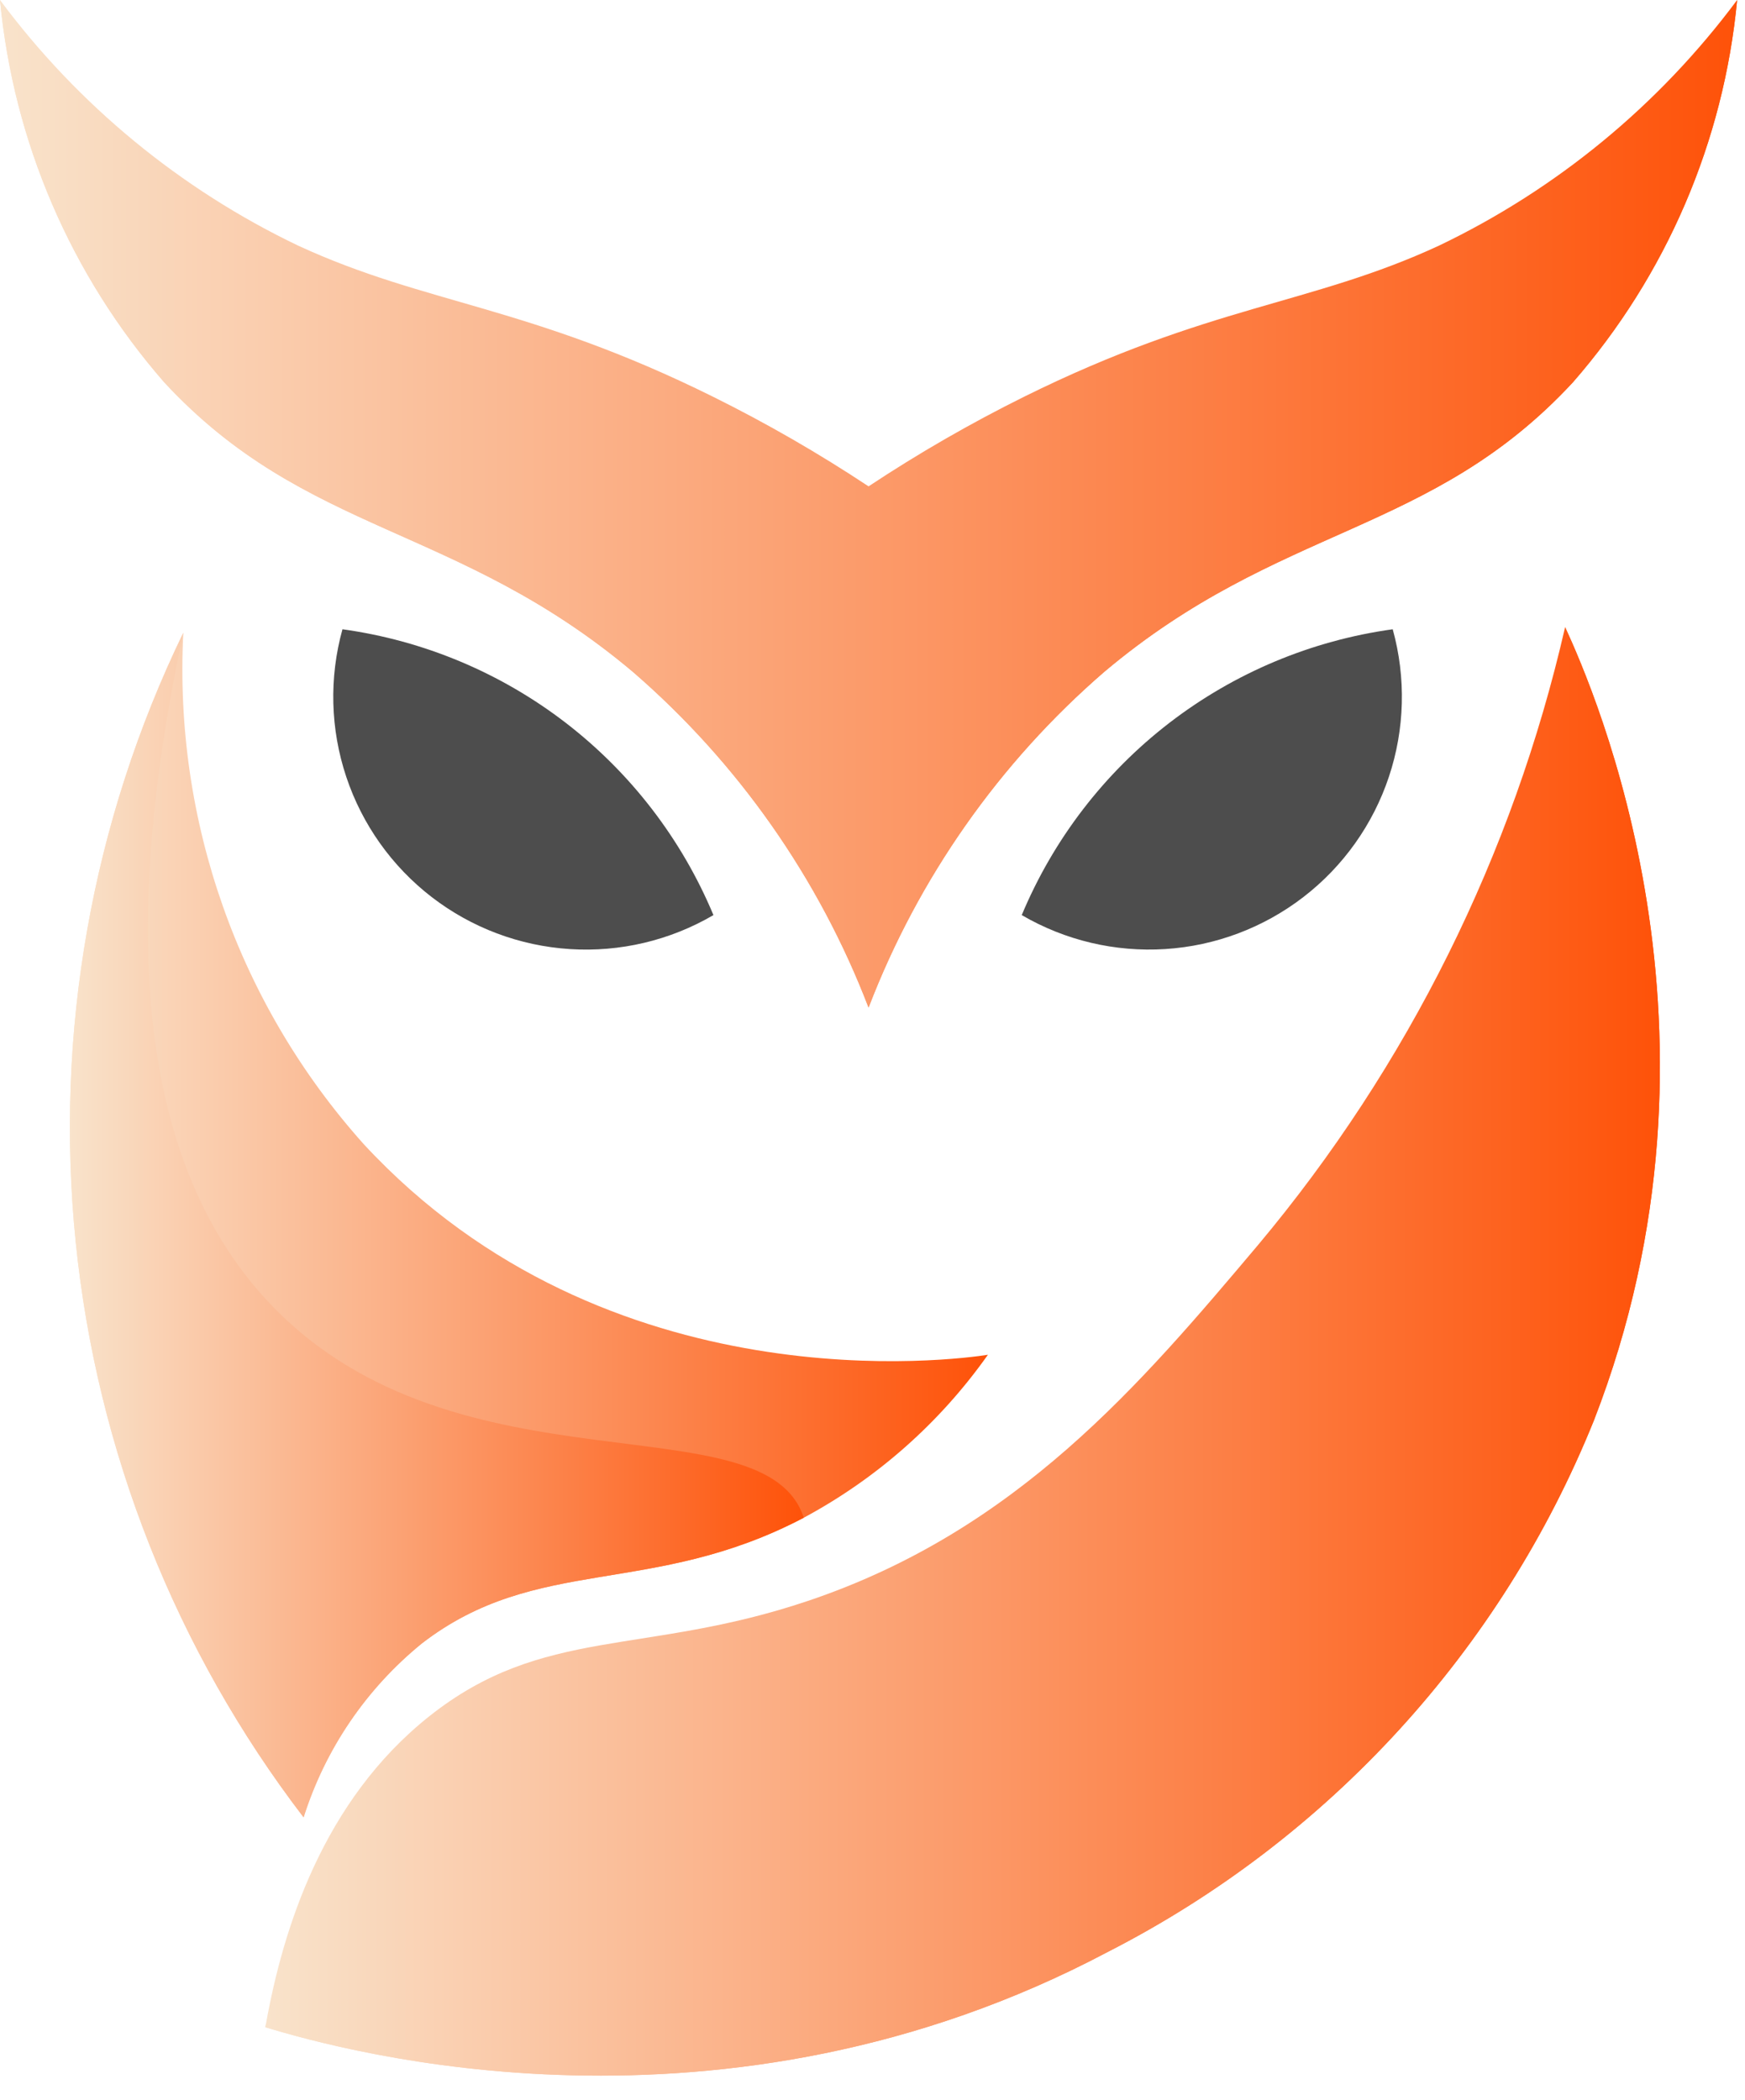 <svg width="59" height="71" viewBox="0 0 59 71" fill="none" xmlns="http://www.w3.org/2000/svg">
<path style="mix-blend-mode:multiply" d="M34.546 30.934C36.014 31.791 37.704 32.191 39.401 32.082C41.097 31.974 42.722 31.361 44.069 30.324C45.416 29.287 46.422 27.871 46.96 26.259C47.498 24.646 47.543 22.91 47.089 21.272C44.339 21.652 41.735 22.744 39.535 24.438C37.335 26.133 35.616 28.372 34.546 30.934Z" fill="url(#paint0_radial_29_209)"/>
<path style="mix-blend-mode:multiply" d="M58.734 0C58.281 4.783 56.34 9.303 53.182 12.923C48.374 18.112 43.282 17.703 37.333 22.714C33.785 25.783 31.048 29.681 29.367 34.061C27.686 29.681 24.95 25.783 21.401 22.714C15.451 17.703 10.36 18.114 5.552 12.923C2.395 9.303 0.453 4.783 0 0C2.636 3.548 6.099 6.399 10.086 8.306C14.422 10.306 17.852 10.311 24.11 13.412C25.924 14.312 27.679 15.323 29.367 16.441C31.055 15.323 32.81 14.312 34.624 13.412C40.88 10.312 44.312 10.312 48.648 8.306C52.635 6.398 56.097 3.547 58.734 0Z" fill="url(#paint1_linear_29_209)"/>
<path style="mix-blend-mode:multiply" d="M24.122 30.934C22.654 31.792 20.964 32.192 19.267 32.083C17.57 31.975 15.945 31.363 14.598 30.326C13.251 29.288 12.244 27.872 11.707 26.259C11.169 24.647 11.124 22.91 11.579 21.272C14.329 21.652 16.933 22.744 19.133 24.438C21.332 26.133 23.052 28.372 24.122 30.934Z" fill="url(#paint2_radial_29_209)"/>
<path style="mix-blend-mode:multiply" d="M33.402 45.797C31.782 48.091 29.65 49.977 27.175 51.306C22.029 54.006 18.156 52.547 14.258 55.559C12.382 57.086 10.994 59.128 10.265 61.434C5.945 55.79 3.278 49.058 2.56 41.987C1.841 34.917 3.101 27.786 6.198 21.389C5.87 27.731 8.062 33.946 12.298 38.677C20.548 47.588 32.395 45.955 33.402 45.797Z" fill="url(#paint3_linear_29_209)"/>
<path style="mix-blend-mode:multiply" d="M53.891 48.017C50.754 55.791 44.916 62.172 37.45 65.986C24.413 72.886 11.69 69.353 8.972 68.529V68.523C8.978 68.5 8.981 68.477 8.986 68.451C9.564 65.205 10.92 60.874 14.512 58.019C18.359 54.961 21.772 55.983 27.312 54.119C34.397 51.736 38.57 46.785 42.538 42.083C47.601 36.04 51.159 28.882 52.918 21.197C53.911 23.36 58.98 34.928 53.891 48.017Z" fill="url(#paint4_linear_29_209)"/>
<path style="mix-blend-mode:multiply" d="M53.891 48.017C50.754 55.791 44.916 62.172 37.45 65.986C24.413 72.886 11.69 69.353 8.972 68.529V68.523C8.978 68.5 8.981 68.477 8.986 68.451C9.381 67.27 19.698 67.604 31.886 61.323C37.486 58.437 48.553 52.73 52.735 40.645C54.789 34.334 54.852 27.544 52.915 21.197C53.911 23.36 58.98 34.928 53.891 48.017Z" fill="url(#paint5_linear_29_209)"/>
<path style="mix-blend-mode:multiply" d="M27.175 51.306C22.029 54.006 18.156 52.547 14.258 55.559C12.382 57.086 10.994 59.128 10.265 61.434C5.945 55.79 3.278 49.058 2.56 41.987C1.841 34.917 3.101 27.786 6.198 21.389C4.57 28.969 3.815 38.58 9.216 44.16C15.508 50.664 25.882 47.285 27.175 51.306Z" fill="url(#paint6_linear_29_209)"/>
<path style="mix-blend-mode:multiply" d="M58.734 0C58.281 4.783 56.34 9.303 53.182 12.923C48.374 18.112 43.282 17.703 37.333 22.714C33.785 25.783 31.048 29.681 29.367 34.061C27.686 29.681 24.95 25.783 21.401 22.714C15.451 17.703 10.36 18.114 5.552 12.923C2.395 9.303 0.453 4.783 0 0C1.852 4.248 4.854 7.894 8.669 10.526C13.231 13.558 16.624 13.266 21.643 16.707C24.692 18.826 27.284 21.537 29.263 24.679C31.067 21.611 33.526 18.978 36.463 16.968C41.294 13.727 44.698 14.205 49.091 11.714C52.015 10.054 55.779 6.854 58.734 0Z" fill="url(#paint7_linear_29_209)"/>
<defs>
<radialGradient id="paint0_radial_29_209" cx="0" cy="0" r="1" gradientUnits="userSpaceOnUse" gradientTransform="translate(-113.521 26.686) scale(5.949 5.944)">
<stop/>
<stop offset="1" stop-color="#4D4D4D"/>
</radialGradient>
<linearGradient id="paint1_linear_29_209" x1="0" y1="17.03" x2="58.734" y2="17.03" gradientUnits="userSpaceOnUse">
<stop stop-color="#F9E3CB"/>
<stop offset="1" stop-color="#FE5209"/>
</linearGradient>
<radialGradient id="paint2_radial_29_209" cx="0" cy="0" r="1" gradientUnits="userSpaceOnUse" gradientTransform="translate(-124.032 26.686) scale(5.949 5.945)">
<stop/>
<stop offset="1" stop-color="#4D4D4D"/>
</radialGradient>
<linearGradient id="paint3_linear_29_209" x1="2.363" y1="41.411" x2="33.402" y2="41.411" gradientUnits="userSpaceOnUse">
<stop stop-color="#F9E3CB"/>
<stop offset="1" stop-color="#FE5209"/>
</linearGradient>
<linearGradient id="paint4_linear_29_209" x1="8.972" y1="45.681" x2="56.123" y2="45.681" gradientUnits="userSpaceOnUse">
<stop stop-color="#F9E3CB"/>
<stop offset="1" stop-color="#FE5209"/>
</linearGradient>
<linearGradient id="paint5_linear_29_209" x1="8.972" y1="45.681" x2="56.123" y2="45.681" gradientUnits="userSpaceOnUse">
<stop stop-color="#F9E3CB"/>
<stop offset="1" stop-color="#FE5209"/>
</linearGradient>
<linearGradient id="paint6_linear_29_209" x1="2.363" y1="41.411" x2="27.175" y2="41.411" gradientUnits="userSpaceOnUse">
<stop stop-color="#F9E3CB"/>
<stop offset="1" stop-color="#FE5209"/>
</linearGradient>
<linearGradient id="paint7_linear_29_209" x1="0" y1="17.03" x2="58.734" y2="17.03" gradientUnits="userSpaceOnUse">
<stop stop-color="#F9E3CB"/>
<stop offset="1" stop-color="#FE5209"/>
</linearGradient>
</defs>
</svg>
